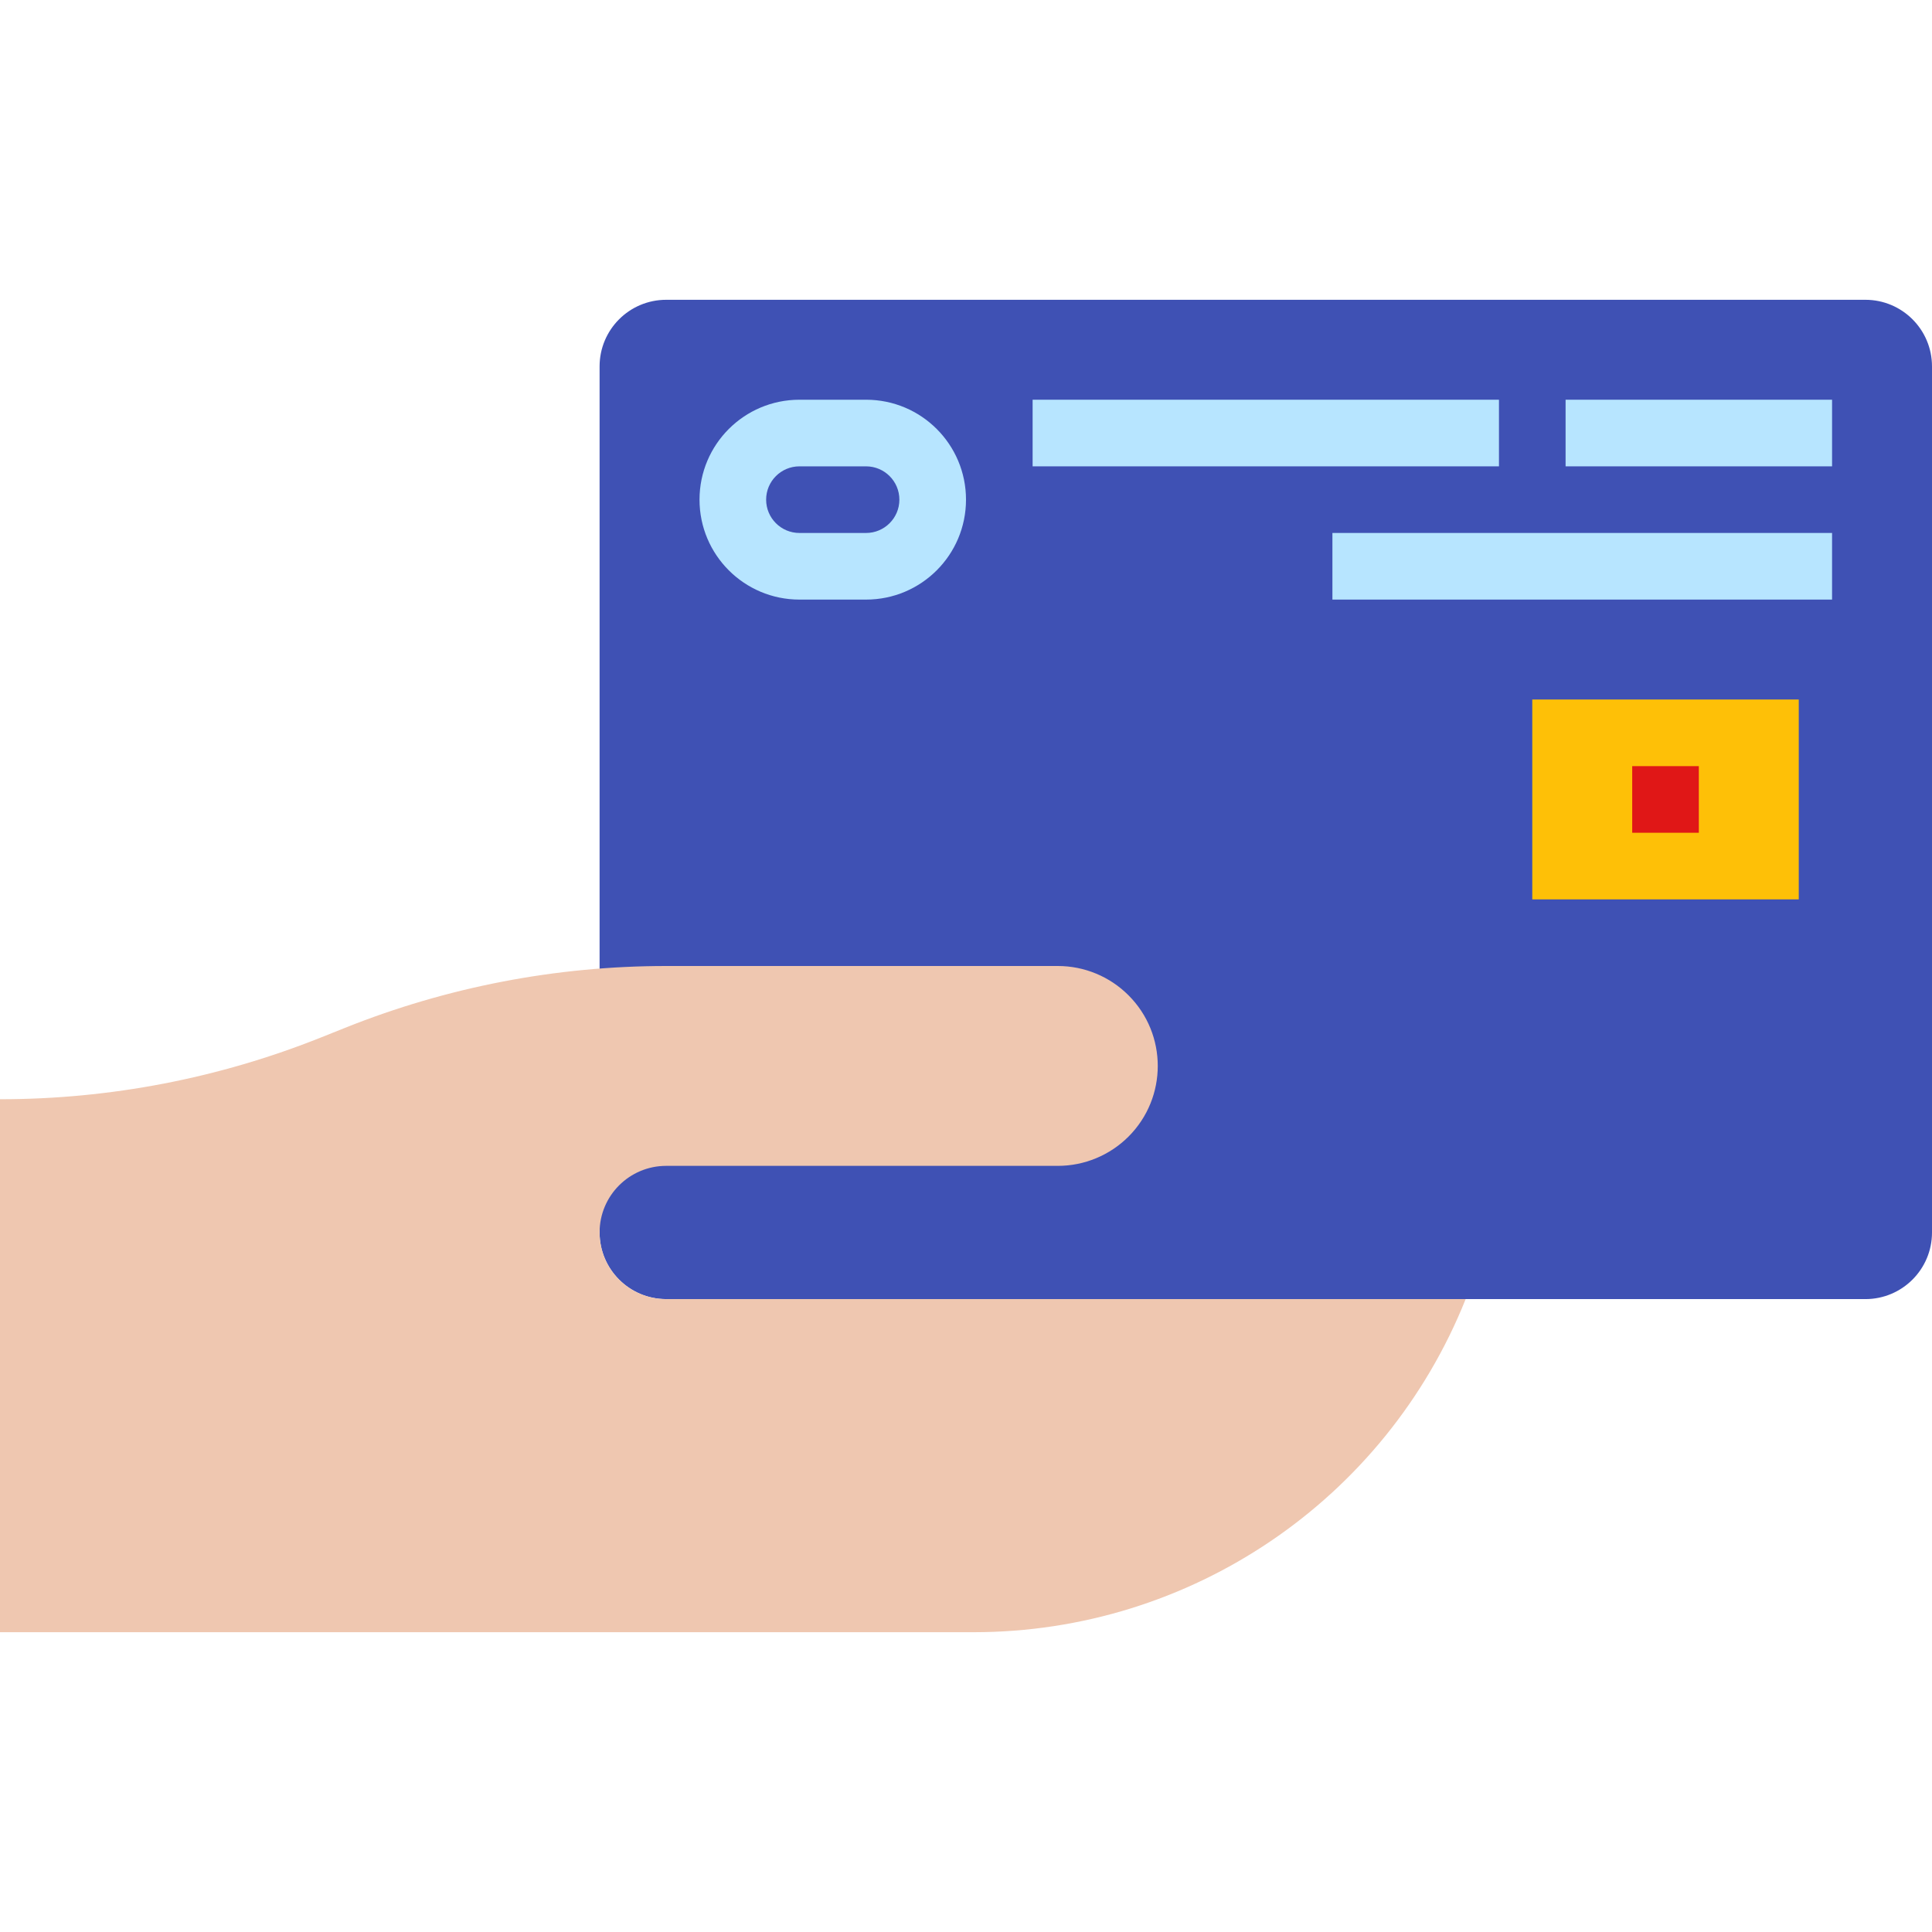 <?xml version="1.0" encoding="iso-8859-1"?>
<!-- Generator: Adobe Illustrator 22.0.0, SVG Export Plug-In . SVG Version: 6.00 Build 0)  -->
<svg version="1.1" id="Capa_1" xmlns="http://www.w3.org/2000/svg" xmlns:xlink="http://www.w3.org/1999/xlink" x="0px" y="0px"
	 viewBox="-49 141 512 512" style="enable-background:new -49 141 512 512;" xml:space="preserve">
<path style="fill:#3F51B4;" d="M109.897,405.828V238.103c0-9.754,7.901-17.655,17.655-17.655h317.793
	c9.754,0,17.655,7.901,17.655,17.655v229.517c0,9.754-7.901,17.655-17.655,17.655H127.552c-9.754,0-17.655-7.901-17.655-17.655l0,0"
	/>
<rect x="357.069" y="326.379" style="fill:#FEC007;" width="70.621" height="52.966"/>
<rect x="383.552" y="344.034" style="fill:#E01717;" width="17.655" height="17.655"/>
<g>
	<rect x="304.103" y="282.241" style="fill:#B7E5FF;" width="132.414" height="17.655"/>
	<rect x="365.897" y="246.931" style="fill:#B7E5FF;" width="70.621" height="17.655"/>
	<rect x="224.655" y="246.931" style="fill:#B7E5FF;" width="123.586" height="17.655"/>
	<path style="fill:#B7E5FF;" d="M136.379,273.414c0-14.627,11.855-26.483,26.483-26.483h17.655
		c14.627,0,26.483,11.855,26.483,26.483c0,14.627-11.855,26.483-26.483,26.483h-17.655
		C148.235,299.897,136.379,288.041,136.379,273.414z M189.345,273.414c0-4.873-3.955-8.828-8.828-8.828h-17.655
		c-4.873,0-8.828,3.955-8.828,8.828s3.955,8.828,8.828,8.828h17.655C185.39,282.241,189.345,278.287,189.345,273.414z"/>
</g>
<path style="fill:#EFC7B0;" d="M-49,432.31L-49,432.31c29.158,0,58.041-5.561,85.116-16.393l6.312-2.525
	C69.502,402.561,98.394,397,127.552,397h103.786c7.027,0,13.762,2.79,18.723,7.759l0,0c10.346,10.337,10.346,27.11,0,37.455l0,0l0,0
	c-4.97,4.961-11.705,7.751-18.723,7.751H127.552c-9.754,0-17.655,7.901-17.655,17.655l0,0c0,9.754,7.901,17.655,17.655,17.655
	h211.862l0,0c-21.327,53.319-72.96,88.276-130.383,88.276H-49V432.31z"/>
</svg>
